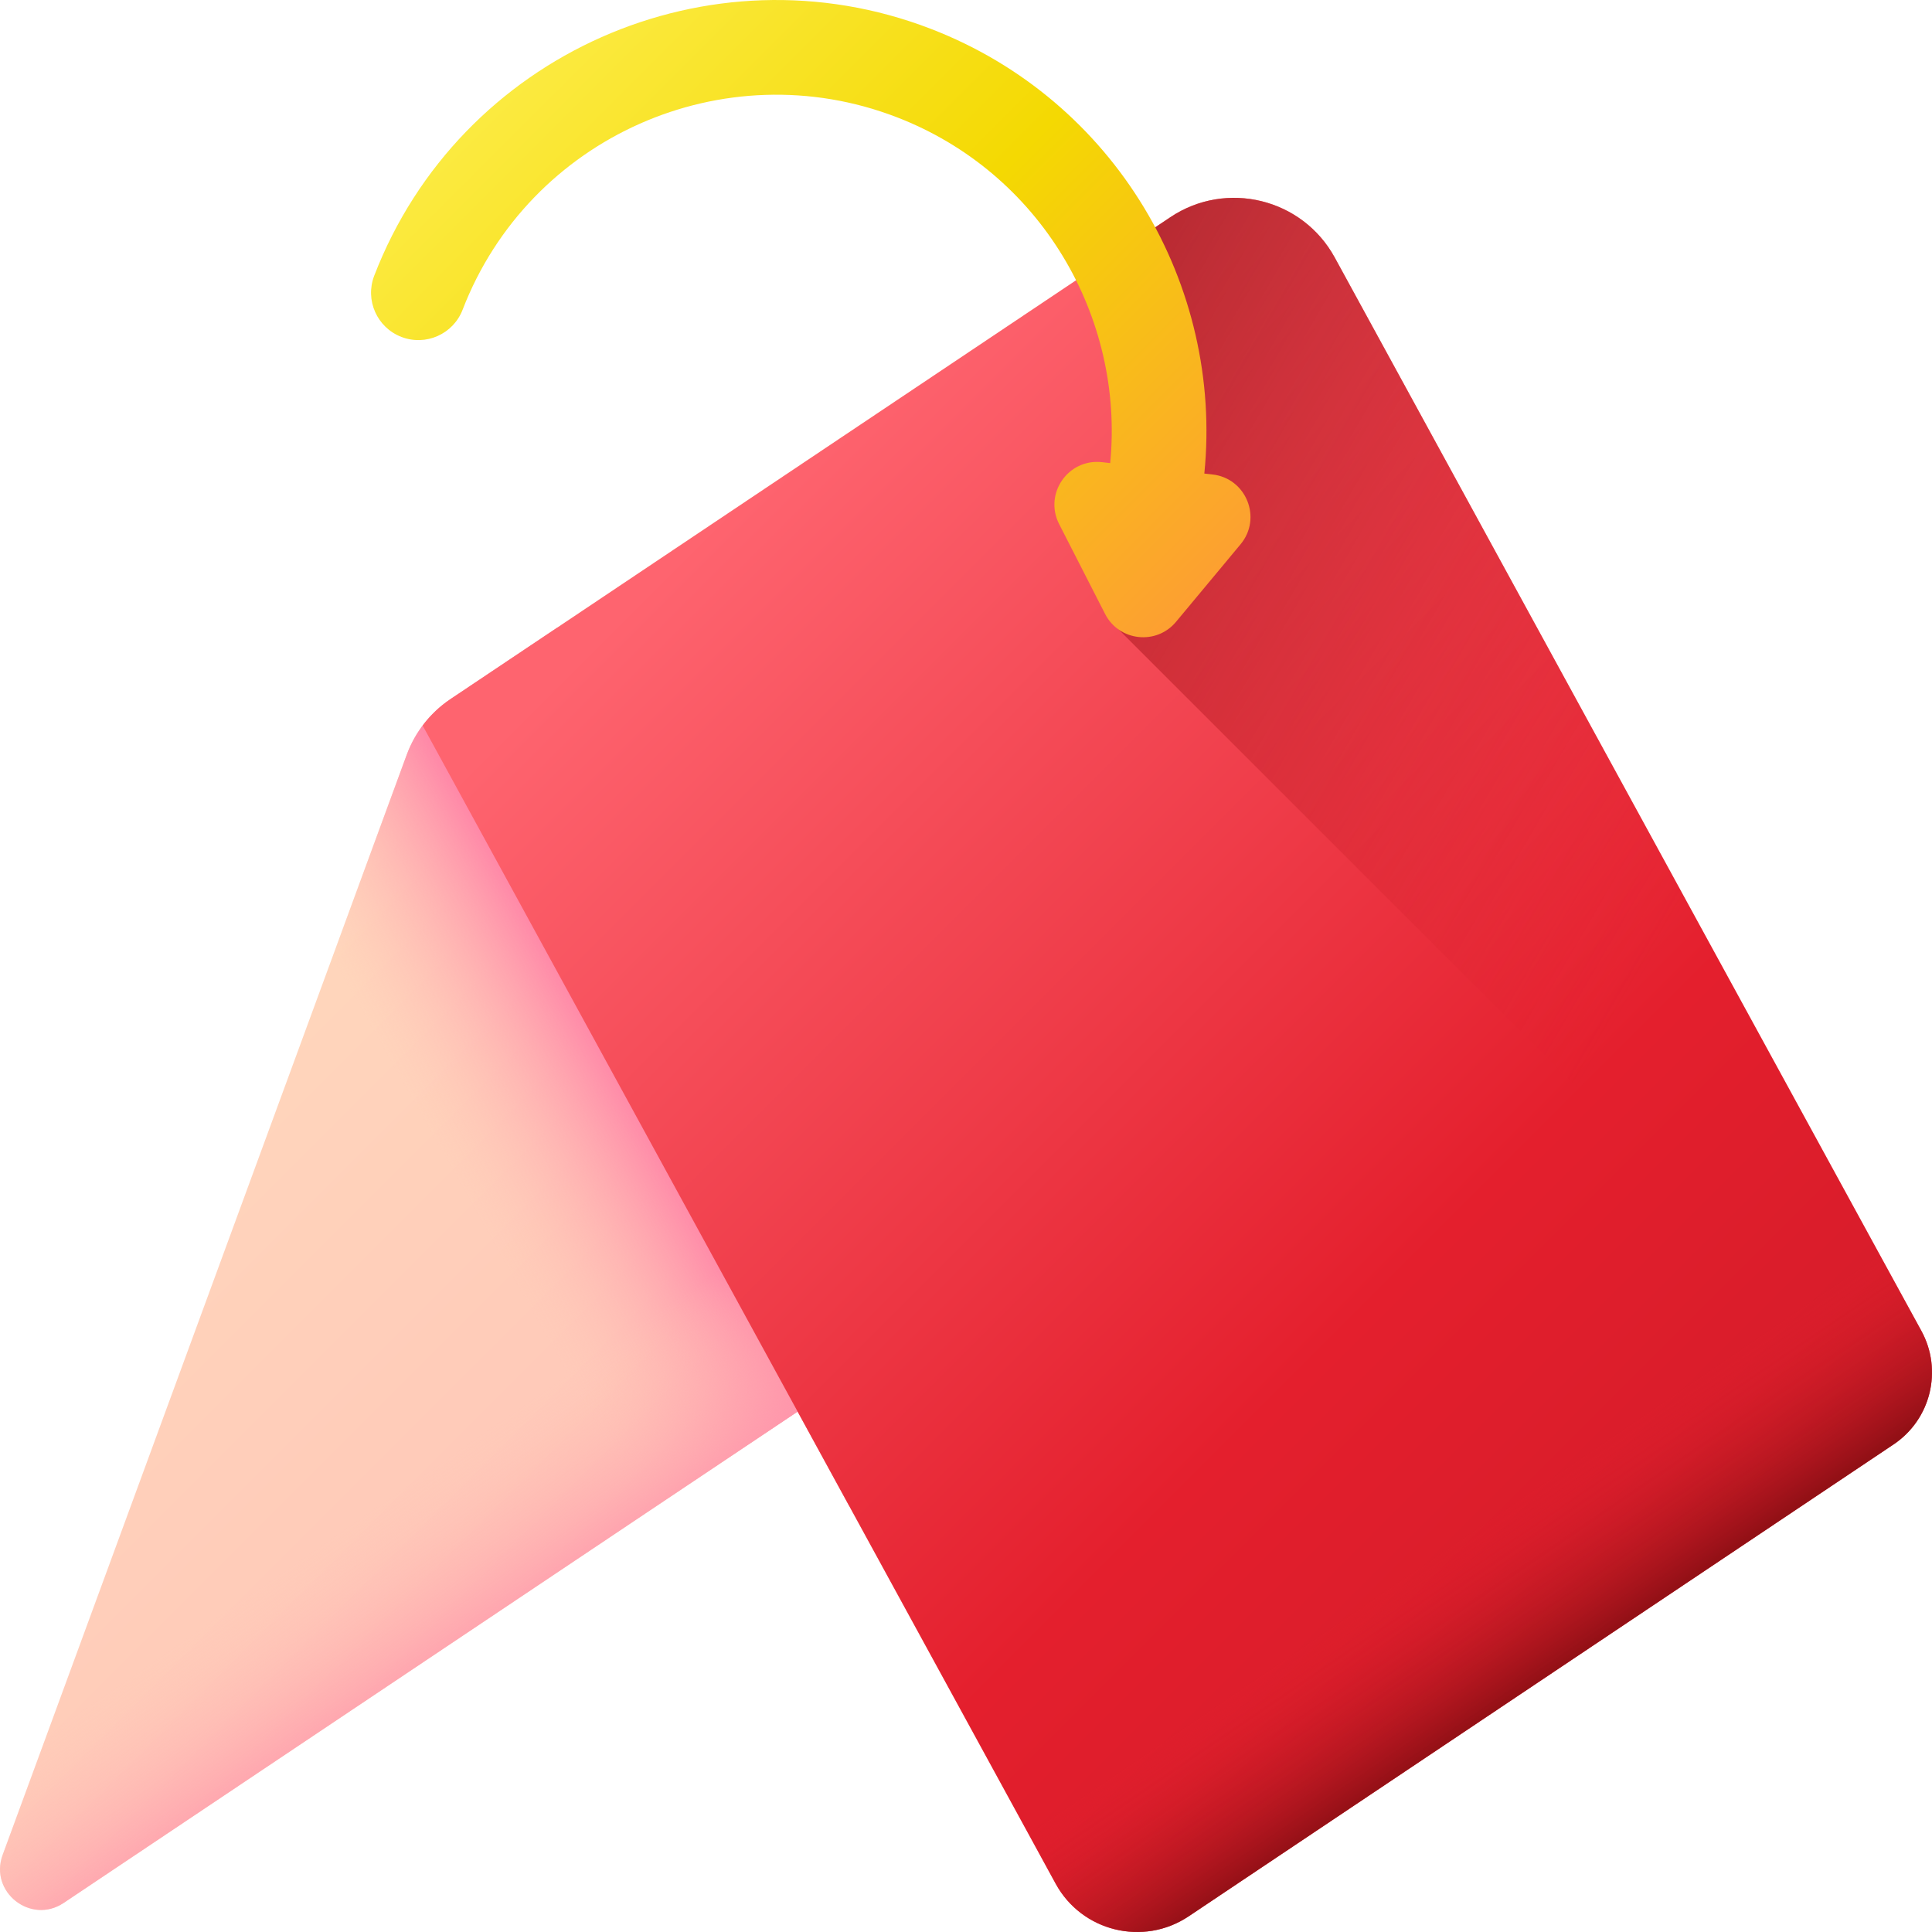 <svg xmlns="http://www.w3.org/2000/svg" xmlns:xlink="http://www.w3.org/1999/xlink" id="Capa_1" width="512" height="512" enable-background="new 0 0 510 510" viewBox="0 0 510 510">
  <linearGradient id="SVGID_1_" x1="70.273" x2="437.809" y1="176.119" y2="543.655" gradientUnits="userSpaceOnUse">
    <stop offset="0" stop-color="#ffdcbd"/>
    <stop offset=".003" stop-color="#ffdcbd"/>
    <stop offset="1" stop-color="#ffa9b1"/>
  </linearGradient>
  <linearGradient id="lg1">
    <stop offset="0" stop-color="#ffc2b5" stop-opacity="0"/>
    <stop offset="1" stop-color="#ff89a8"/>
  </linearGradient>
  <linearGradient xlink:href="#lg1" id="SVGID_2_" x1="123.675" x2="167.531" y1="316.557" y2="291.744" gradientUnits="userSpaceOnUse"/>
  <linearGradient xlink:href="#lg1" id="SVGID_3_" x1="100.918" x2="133.233" y1="396.72" y2="443.462" gradientUnits="userSpaceOnUse"/>
  <linearGradient id="SVGID_4_" x1="179.492" x2="545.065" y1="146.44" y2="512.013" gradientUnits="userSpaceOnUse">
    <stop offset="0" stop-color="#fe646f"/>
    <stop offset=".521" stop-color="#e41f2d"/>
    <stop offset="1" stop-color="#c41926"/>
  </linearGradient>
  <linearGradient id="lg2">
    <stop offset="0" stop-color="#e41f2d" stop-opacity="0"/>
    <stop offset=".411" stop-color="#b1161e" stop-opacity=".411"/>
    <stop offset=".802" stop-color="#860e12" stop-opacity=".802"/>
    <stop offset="1" stop-color="#750b0d"/>
  </linearGradient>
  <linearGradient xlink:href="#lg2" id="SVGID_5_" x1="386.877" x2="416.307" y1="404.973" y2="448.252" gradientUnits="userSpaceOnUse"/>
  <linearGradient xlink:href="#lg2" id="SVGID_6_" x1="450.201" x2="174.201" y1="231.996" y2="71.329" gradientUnits="userSpaceOnUse"/>
  <linearGradient id="SVGID_7_" x1="118.847" x2="315.887" y1="-14.847" y2="182.194" gradientUnits="userSpaceOnUse">
    <stop offset="0" stop-color="#fef056"/>
    <stop offset=".521" stop-color="#f4d902"/>
    <stop offset="1" stop-color="#fe9738"/>
  </linearGradient>
  <g>
    <g>
      <path fill="url(#SVGID_1_)" d="m507.196 351.317-154.853-283.328c-8.535-15.616-28.632-20.542-43.42-10.641l-190.014 127.205c-5.304 3.551-9.346 8.69-11.547 14.682l-106.663 290.405c-3.6 9.802 7.442 18.486 16.119 12.677l193.733-129.695 68.116 124.629c6.902 12.628 23.153 16.611 35.111 8.605l186.072-124.565c9.836-6.585 13.022-19.587 7.346-29.974z"/>
      <path fill="url(#SVGID_2_)" d="m107.363 199.235-35.748 97.329 61.685 127.776 77.252-51.717 13.53 24.755 40.994-26.607-117.923-205.126-28.244 18.908c-5.304 3.551-9.346 8.69-11.546 14.682z"/>
      <path fill="url(#SVGID_3_)" d="m39.319 384.493-38.62 105.147c-3.6 9.802 7.442 18.486 16.119 12.677l193.733-129.695-23.032-96.589z"/>
      <path fill="url(#SVGID_4_)" d="m499.85 381.291c9.836-6.585 13.023-19.587 7.346-29.974l-154.853-283.328c-8.535-15.616-28.631-20.541-43.419-10.642l-190.015 127.206c-2.842 1.903-5.307 4.273-7.335 6.974l167.093 305.725c6.902 12.628 23.152 16.61 35.111 8.605l4.707-3.151z"/>
      <path fill="url(#SVGID_5_)" d="m222.068 393.695 56.599 103.557c6.902 12.628 23.152 16.61 35.111 8.605l4.707-3.151 181.365-121.415c9.836-6.585 13.023-19.587 7.346-29.974l-58.55-107.127z"/>
    </g>
    <path fill="url(#SVGID_6_)" d="m352.343 67.989c-8.535-15.616-28.631-20.541-43.419-10.642l-14.466 9.684v98.302l210.826 210.826c5.348-7.002 6.353-16.716 1.912-24.842z"/>
    <path fill="url(#SVGID_7_)" d="m320.046 125.244-2.132-.237c4.97-49.65-23.45-98.602-72.21-117.397-58.473-22.539-124.38 6.696-146.918 65.169-2.483 6.441.726 13.676 7.168 16.159s13.677-.726 16.159-7.168c17.58-45.61 68.99-68.414 114.6-50.833 37.946 14.627 60.101 52.669 56.353 91.306l-2.178-.242c-8.935-.994-15.389 8.349-11.296 16.354l12.122 23.711c3.686 7.21 13.542 8.307 18.723 2.083l17.036-20.468c5.751-6.911 1.508-17.443-7.427-18.437z"/>
  </g>
</svg>
